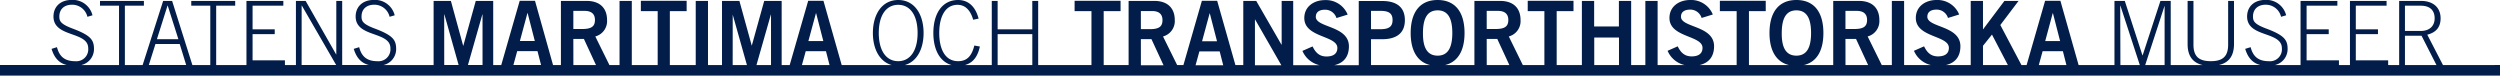 <svg id="Lager_1" data-name="Lager 1" xmlns="http://www.w3.org/2000/svg" viewBox="0 0 772.75 23.38"><defs><style>.cls-1{fill:#021d49;}</style></defs><title>smtm</title><path class="cls-1" d="M789.76,306.23l-4.86-9.4c2.83-.71,4.12-2.44,4.12-5.06,0-3.24-2.2-5.38-6.1-5.38h-6.71v19.84h-3.4v-1.48h-10v-8.08h6.85v-1.49h-6.85v-7.31h9.51v-1.48H761v19.84h-3.4v-1.48h-10v-8.08h6.84v-1.49h-6.84v-7.31h9.51v-1.48H745.73v19.84h-8a5.05,5.05,0,0,0,4-5c0-2.86-1.12-4.24-6.7-6.33-3.66-1.37-4-2.33-4-3.68,0-2.33,1.59-3.65,3.9-3.65a4.84,4.84,0,0,1,4.78,3.73l1.57-.46a6.27,6.27,0,0,0-6.35-4.76c-3.68,0-5.72,2.2-5.72,5.14,0,6.57,10.75,4.48,10.75,9.81a3.68,3.68,0,0,1-4,4c-3.13,0-4.89-1.32-5.66-4.34l-1.68.52c.85,2.8,2.35,4.43,4.73,5H720.46c3.13-.7,4.7-2.84,4.7-6.49V286.39h-1.81v13.52c0,3.79-1.84,5.11-5.36,5.11s-5.36-1.32-5.36-5.11V286.39h-1.81v13.35c0,3.65,1.57,5.79,4.7,6.49H705.6V286.39h-3.18l-5.5,16.82h-.06l-5.46-16.82h-3.19v19.84H677.13l-5.63-19.87h-4.73l-5.72,19.87h-1.58l-6.54-12.39,5.64-7.45H654.2l-6.63,8.82v-8.82h-3.79v19.84h-7.71c2.88-.66,4.52-2.59,4.52-5.83,0-6.43-10.22-5.71-10.22-9.12,0-1.54,1.18-2.2,2.83-2.2a3.66,3.66,0,0,1,3.55,2.58l3.46-1.07a7.23,7.23,0,0,0-7-4.48c-3.43,0-6.4,2-6.4,5.55,0,6.11,10.22,5.34,10.22,9.24,0,1.92-1.46,2.64-3.35,2.64-2.23,0-3.41-1.24-4.32-3.11l-3.13,1.38a7.56,7.56,0,0,0,5.31,4.42h-8.35V286.39h-3.79v19.84h-3.11l-4.37-8.85a4.91,4.91,0,0,0,3.62-5.11c0-3.27-1.84-5.88-6.35-5.88h-7.91v19.84h-9.12c4-.93,6.08-4.41,6.08-9.92,0-6.49-2.91-10.2-8.33-10.2s-8.33,3.71-8.33,10.2c0,5.51,2.13,9,6.08,9.92H575.23V289.55h5.19v-3.19H566.24v3.19h5.19v16.68H559.92c2.88-.66,4.53-2.59,4.53-5.83,0-6.43-10.23-5.71-10.23-9.12,0-1.54,1.18-2.2,2.83-2.2a3.66,3.66,0,0,1,3.55,2.58l3.46-1.07a7.23,7.23,0,0,0-7-4.48c-3.43,0-6.4,2-6.4,5.55,0,6.11,10.22,5.34,10.22,9.24,0,1.92-1.45,2.64-3.35,2.64-2.23,0-3.41-1.24-4.32-3.11l-3.13,1.38a7.56,7.56,0,0,0,5.31,4.42H547V286.39h-3.79v19.84h-4.39V286.39h-3.79v7.91h-7.65v-7.91h-3.79v19.84h-7.79V289.55H521v-3.19H506.85v3.19H512v16.68h-6.66L501,297.38a4.91,4.91,0,0,0,3.63-5.11c0-3.27-1.84-5.88-6.35-5.88h-7.91v19.84h-9.12c3.95-.93,6.07-4.41,6.07-9.92,0-6.49-2.91-10.2-8.32-10.2s-8.33,3.71-8.33,10.2c0,5.51,2.12,9,6.07,9.92H458.41v-8h3.47c4.28,0,7-1.78,7-5.9s-2.72-5.91-7-5.91h-7.26v19.84h-7.57c2.88-.66,4.53-2.59,4.53-5.83,0-6.43-10.23-5.71-10.23-9.12,0-1.54,1.18-2.2,2.83-2.2a3.66,3.66,0,0,1,3.55,2.58l3.46-1.07a7.23,7.23,0,0,0-7-4.48c-3.43,0-6.4,2-6.4,5.55,0,6.11,10.22,5.34,10.22,9.24,0,1.92-1.45,2.64-3.35,2.64-2.23,0-3.41-1.24-4.31-3.11l-3.14,1.38a7.56,7.56,0,0,0,5.31,4.42h-8.16V286.39h-3.57v13.52h-.06l-7.8-13.52h-4v19.84H416.5l-5.64-19.87h-4.73l-5.71,19.87h-1.93l-4.37-8.85a4.92,4.92,0,0,0,3.63-5.11c0-3.27-1.85-5.88-6.35-5.88h-7.92v19.84h-7.7V289.55H381v-3.19H366.79v3.19H372v16.68H355.53V286.39h-1.82v8.79H343v-8.79h-1.81v19.84h-8.35c2.71-.71,4.06-2.86,4.67-5.74l-1.71-.31c-.66,2.59-1.81,4.84-5,4.84-4.12,0-5.85-3.85-5.85-8.71s1.73-8.71,5.66-8.71c2.39,0,4,1.7,4.83,4.61l1.68-.35c-.85-3.25-2.8-5.75-6.35-5.75-4.81,0-7.64,4.07-7.64,10.2,0,5.24,2.08,8.95,5.69,9.92H314.25c3.74-1,5.86-4.9,5.86-9.92,0-5.85-2.86-10.2-7.83-10.2s-7.84,4.35-7.84,10.2c0,5,2.12,8.91,5.86,9.92H294.8l-5.64-19.87h-4.72l-5.72,19.87h-2.48V286.39h-5.39L267,300.24H267l-3.82-13.85H257.8v19.84h-4.33V286.39h-3.79v19.84h-8V289.55h5.19v-3.19H232.72v3.19h5.2v16.68h-8V286.39h-3.79v19.84h-3.12l-4.37-8.85a4.91,4.91,0,0,0,3.63-5.11c0-3.27-1.84-5.88-6.35-5.88h-7.91v19.84h-2.43L200,286.36h-4.73l-5.71,19.87h-2.48V286.39h-5.39l-3.85,13.85h-.05L174,286.39h-5.34v19.84H153.08a5.05,5.05,0,0,0,4-5c0-2.86-1.13-4.24-6.7-6.33-3.66-1.37-4-2.33-4-3.68,0-2.33,1.59-3.65,3.9-3.65a4.84,4.84,0,0,1,4.78,3.73l1.57-.46a6.27,6.27,0,0,0-6.35-4.76c-3.68,0-5.72,2.2-5.72,5.14,0,6.57,10.75,4.48,10.75,9.81a3.69,3.69,0,0,1-4,4c-3.13,0-4.89-1.32-5.66-4.34l-1.68.52c.85,2.8,2.35,4.43,4.73,5H140.4V286.39h-1.82v16.54h-.05l-9.43-16.54h-3v19.84h-3.4v-1.48h-10v-8.08h6.85v-1.49h-6.85v-7.31h9.51v-1.48H110.81v19.84h-9.36V287.87h5.88v-1.48H93.75v1.48h5.88v18.36H94.1l-6.27-19.84H85.06l-6.35,19.84H73.23V287.87h5.88v-1.48H65.54v1.48h5.88v18.36H59.68a5.05,5.05,0,0,0,4-5c0-2.86-1.13-4.24-6.71-6.33-3.66-1.37-4-2.33-4-3.68,0-2.33,1.59-3.65,3.9-3.65a4.84,4.84,0,0,1,4.78,3.73l1.57-.46a6.27,6.27,0,0,0-6.35-4.76c-3.68,0-5.71,2.2-5.71,5.14,0,6.57,10.74,4.48,10.74,9.81a3.68,3.68,0,0,1-4,4c-3.13,0-4.89-1.32-5.66-4.34l-1.67.52c.84,2.8,2.34,4.43,4.73,5H34.63v3.26H807.38v-3.26Zm-204.39-9.92c0-4.65,1.43-7,4.53-7s4.53,2.36,4.53,7-1.42,7-4.53,7S585.31,301,585.37,296.31Zm-110.9,0c0-4.65,1.43-7,4.54-7s4.53,2.36,4.53,7-1.43,7-4.53,7S474.42,301,474.47,296.31Zm-16.06-6.84h3c2.86,0,3.66,1.07,3.66,2.83s-.8,2.83-3.66,2.83h-3Zm-152.15,6.84c0-5.58,2.36-8.71,6-8.71s6,3.13,6,8.71-2.37,8.71-6,8.71S306.26,301.89,306.26,296.31ZM778,287.87h4.89c2.86,0,4.29,1.46,4.29,3.9s-1.66,3.91-4.29,3.91H778Zm0,9.29h5.13l4.62,9.07H778Zm-74.29-9.29h0v18.36h-6Zm-13.72,0h.06l6,18.36h-6Zm-20.86,2.31h.06l2.22,8.63h-4.61ZM666,301.94h6.27l1.09,4.29h-8.54Zm-18.43-1.67,2.78-3.47,4.92,9.43h-7.7Zm-42.51-10.8h3.46c2.09,0,3.22.93,3.22,2.8s-.91,2.8-3.87,2.8h-2.81Zm0,8.68h3.27l3.74,8.08h-7Zm-77.65-.44h7.65v8.52h-7.65Zm-33.24-8.24h3.46c2.09,0,3.22.93,3.22,2.8s-.91,2.8-3.88,2.8h-2.8Zm0,8.68h3.27l3.74,8.08h-7Zm-71.64-6h.06l8.11,14.13h-8.17Zm-14-1.92h.05l2.23,8.63h-4.62Zm-3.17,11.76h6.27l1.1,4.29h-8.55Zm-18.09-12.47h3.47c2.09,0,3.21.93,3.21,2.8s-.9,2.8-3.87,2.8h-2.81Zm0,8.68h3.27l3.74,8.08h-7ZM343,296.67h10.72v9.56H343Zm-56.16-6.49h.05l2.23,8.63h-4.62Zm-3.16,11.76h6.26l1.1,4.29h-8.54Zm-10.78-11.32h.05v15.61h-4.5Zm-11.79,0h0l4.4,15.61H261.1Zm-49.26-1.15h3.46c2.09,0,3.22.93,3.22,2.8s-.91,2.8-3.88,2.8h-2.8Zm0,8.68h3.27l3.74,8.08h-7Zm-14.19-8h.06l2.22,8.63h-4.61Zm-3.16,11.76h6.27l1.1,4.29h-8.55Zm-10.78-11.32h.06v15.61h-4.51Zm-11.79,0H172l4.39,15.61h-4.45Zm-44.06-2.75h.06l10.61,18.36H127.86Zm-41.46,0h.06l3.3,10.39H83.13Zm-3.73,11.87h7.5l2,6.49H80.63Z" transform="translate(-34.63 -286.11)"/></svg>